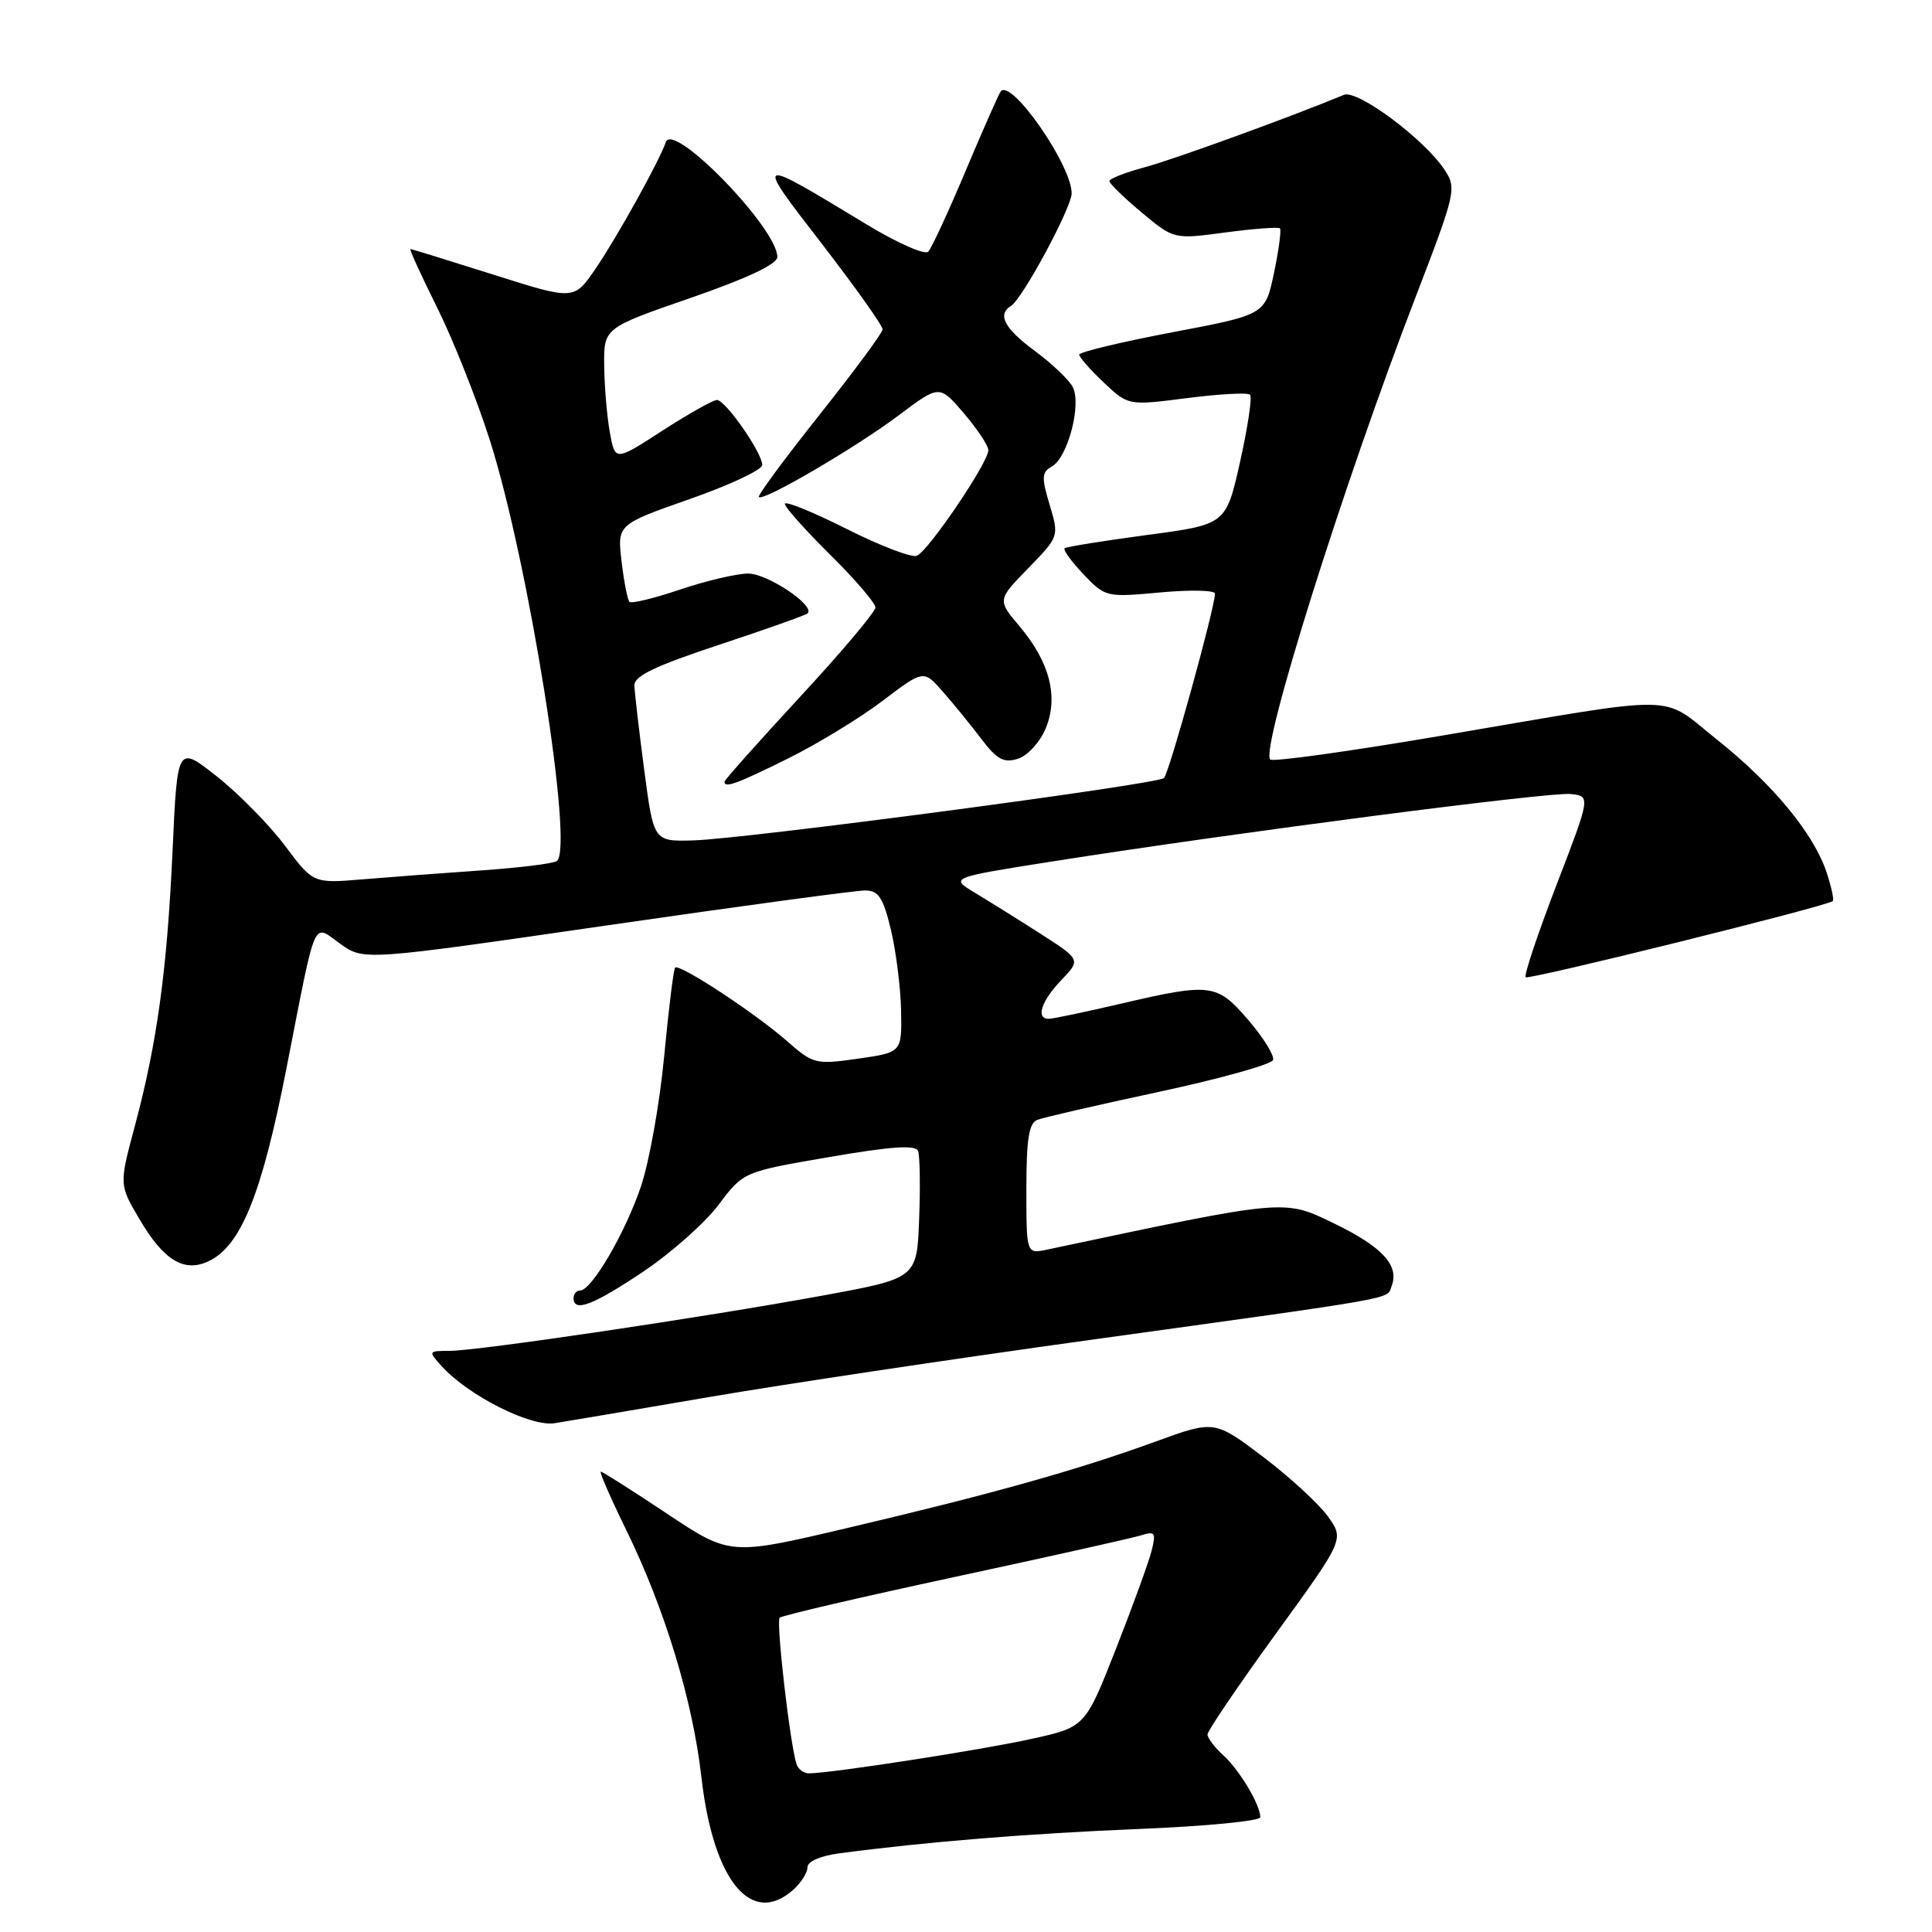 <?xml version="1.0" encoding="UTF-8" standalone="no"?>
<!DOCTYPE svg PUBLIC "-//W3C//DTD SVG 1.1//EN" "http://www.w3.org/Graphics/SVG/1.1/DTD/svg11.dtd" >
<svg xmlns="http://www.w3.org/2000/svg" xmlns:xlink="http://www.w3.org/1999/xlink" version="1.1" viewBox="0 0 256 256">
 <g >
 <path fill="currentColor"
d=" M 105.17 250.35 C 106.18 249.43 107.00 248.11 107.00 247.41 C 107.00 246.65 108.75 245.89 111.25 245.57 C 122.85 244.04 136.30 242.95 150.89 242.35 C 159.75 241.99 167.00 241.29 167.00 240.79 C 167.00 239.16 164.23 234.52 162.10 232.59 C 160.95 231.55 160.00 230.30 160.00 229.82 C 160.00 229.35 164.08 223.34 169.06 216.47 C 178.12 203.98 178.12 203.98 175.97 200.95 C 174.78 199.29 170.91 195.73 167.37 193.04 C 160.92 188.17 160.92 188.17 153.02 191.05 C 142.85 194.76 131.27 198.01 112.10 202.51 C 96.73 206.12 96.73 206.12 88.37 200.56 C 83.78 197.50 79.83 195.00 79.61 195.00 C 79.38 195.00 80.90 198.49 82.99 202.75 C 88.11 213.24 91.79 225.33 92.94 235.49 C 94.51 249.25 99.58 255.41 105.17 250.35 Z  M 94.00 185.11 C 103.62 183.46 126.35 180.05 144.50 177.54 C 186.30 171.75 183.70 172.21 184.40 170.40 C 185.44 167.68 183.16 165.20 176.75 162.10 C 170.06 158.87 170.62 158.82 138.75 165.58 C 136.00 166.16 136.00 166.16 136.00 157.55 C 136.00 150.91 136.34 148.81 137.46 148.38 C 138.27 148.07 145.55 146.39 153.64 144.66 C 161.73 142.92 168.50 141.03 168.69 140.45 C 168.88 139.87 167.42 137.51 165.44 135.20 C 161.25 130.31 160.47 130.21 148.50 133.00 C 143.78 134.10 139.49 135.00 138.96 135.00 C 137.21 135.00 137.97 132.65 140.61 129.89 C 143.22 127.16 143.22 127.16 137.86 123.72 C 134.91 121.83 131.00 119.39 129.17 118.29 C 125.84 116.29 125.84 116.29 139.67 114.11 C 163.62 110.34 205.39 104.91 208.13 105.21 C 210.77 105.50 210.77 105.50 206.24 117.27 C 203.75 123.75 201.91 129.25 202.16 129.49 C 202.54 129.88 241.92 120.12 242.85 119.40 C 243.04 119.25 242.68 117.56 242.05 115.64 C 240.34 110.47 234.94 103.92 227.53 98.02 C 219.85 91.91 223.42 91.97 191.21 97.45 C 178.95 99.54 168.64 100.98 168.31 100.64 C 166.97 99.31 177.99 64.24 187.55 39.42 C 192.90 25.51 193.03 24.97 191.42 22.51 C 188.75 18.45 179.87 11.83 178.07 12.57 C 170.97 15.52 155.49 21.14 151.69 22.16 C 149.11 22.85 147.00 23.68 147.00 24.00 C 147.00 24.32 148.92 26.18 151.27 28.15 C 155.55 31.72 155.55 31.72 162.38 30.80 C 166.14 30.30 169.39 30.06 169.60 30.26 C 169.80 30.47 169.45 33.13 168.81 36.17 C 167.65 41.70 167.65 41.70 155.33 44.03 C 148.55 45.32 143.00 46.65 143.00 46.99 C 143.00 47.33 144.46 48.99 146.25 50.68 C 149.50 53.75 149.50 53.75 157.29 52.75 C 161.58 52.20 165.33 52.00 165.64 52.30 C 165.94 52.60 165.34 56.60 164.32 61.18 C 162.45 69.50 162.45 69.50 151.98 70.89 C 146.21 71.66 141.31 72.45 141.07 72.65 C 140.84 72.86 141.96 74.40 143.57 76.10 C 146.46 79.13 146.59 79.16 153.75 78.50 C 157.74 78.13 161.00 78.21 160.99 78.66 C 160.98 80.54 154.90 102.50 154.23 103.10 C 153.28 103.94 98.62 111.18 91.81 111.36 C 86.61 111.50 86.61 111.50 85.36 102.00 C 84.67 96.78 84.09 91.75 84.06 90.83 C 84.01 89.58 86.81 88.24 95.25 85.45 C 101.44 83.40 106.72 81.53 107.00 81.28 C 108.10 80.29 101.71 76.00 99.14 76.00 C 97.63 76.00 93.58 76.95 90.14 78.11 C 86.70 79.27 83.67 80.01 83.41 79.75 C 83.15 79.49 82.68 77.07 82.36 74.39 C 81.79 69.50 81.79 69.50 91.39 66.13 C 96.68 64.28 101.00 62.25 101.00 61.61 C 101.00 60.00 96.12 53.00 95.00 53.00 C 94.49 53.00 91.24 54.83 87.78 57.06 C 81.50 61.13 81.50 61.13 80.81 57.31 C 80.43 55.22 80.09 51.24 80.06 48.48 C 80.00 43.46 80.00 43.46 91.50 39.48 C 99.03 36.87 103.00 35.00 103.00 34.05 C 103.00 30.25 89.17 16.00 88.22 18.84 C 87.42 21.24 81.70 31.55 78.89 35.64 C 76.05 39.78 76.05 39.78 65.37 36.39 C 59.49 34.53 54.55 33.00 54.38 33.00 C 54.21 33.00 55.80 36.49 57.92 40.75 C 60.04 45.01 63.17 52.90 64.89 58.27 C 70.05 74.46 76.11 112.55 73.77 114.10 C 73.27 114.44 68.72 114.99 63.68 115.34 C 58.63 115.69 51.58 116.22 48.00 116.52 C 41.50 117.06 41.50 117.06 37.76 112.06 C 35.70 109.31 31.65 105.19 28.76 102.90 C 23.50 98.74 23.50 98.74 22.87 112.62 C 22.15 128.46 20.83 138.16 17.86 149.23 C 15.79 156.97 15.79 156.97 18.43 161.46 C 21.64 166.95 24.33 168.63 27.55 167.16 C 31.90 165.18 34.66 158.38 37.97 141.50 C 41.99 120.99 41.37 122.41 45.10 125.07 C 48.21 127.29 48.21 127.29 80.36 122.63 C 98.03 120.07 113.47 117.98 114.65 117.99 C 116.41 118.00 117.03 118.94 118.05 123.20 C 118.73 126.05 119.34 130.88 119.40 133.92 C 119.50 139.45 119.50 139.45 113.69 140.28 C 108.08 141.08 107.77 141.01 104.26 137.93 C 100.08 134.26 90.02 127.65 89.46 128.21 C 89.25 128.42 88.60 133.69 88.01 139.92 C 87.42 146.15 86.04 153.92 84.93 157.20 C 82.86 163.35 78.39 171.00 76.87 171.00 C 76.39 171.00 76.00 171.45 76.00 172.00 C 76.00 173.94 78.59 172.95 85.23 168.50 C 88.92 166.03 93.41 162.04 95.22 159.64 C 98.50 155.27 98.50 155.27 109.85 153.32 C 118.16 151.89 121.32 151.68 121.65 152.52 C 121.89 153.16 121.96 157.21 121.79 161.53 C 121.50 169.38 121.50 169.38 109.00 171.67 C 93.24 174.56 63.29 179.00 59.53 179.00 C 56.75 179.00 56.73 179.04 58.51 181.01 C 62.05 184.92 70.30 189.09 73.50 188.58 C 75.15 188.32 84.38 186.76 94.00 185.11 Z  M 104.43 100.50 C 108.32 98.57 113.95 95.14 116.94 92.87 C 122.38 88.74 122.38 88.74 124.94 91.66 C 126.35 93.26 128.64 96.08 130.04 97.92 C 132.10 100.64 133.01 101.13 134.88 100.54 C 136.15 100.14 137.80 98.34 138.55 96.54 C 140.29 92.37 139.11 87.74 135.09 82.98 C 132.15 79.50 132.15 79.50 136.25 75.29 C 140.34 71.08 140.34 71.08 139.08 66.88 C 137.99 63.25 138.03 62.56 139.38 61.81 C 141.50 60.62 143.35 53.52 142.13 51.25 C 141.61 50.29 139.35 48.15 137.12 46.50 C 133.08 43.52 132.10 41.67 133.98 40.52 C 135.50 39.57 142.00 27.50 142.00 25.61 C 142.00 21.91 134.09 10.50 132.62 12.08 C 132.40 12.31 130.33 17.00 128.01 22.50 C 125.70 28.00 123.44 32.88 123.00 33.35 C 122.56 33.82 118.89 32.20 114.85 29.75 C 99.87 20.67 99.91 20.66 108.92 32.33 C 113.36 38.09 116.98 43.18 116.95 43.65 C 116.93 44.12 113.15 49.22 108.56 55.00 C 103.97 60.78 100.36 65.66 100.55 65.86 C 101.13 66.48 113.39 59.31 119.10 55.02 C 124.48 50.98 124.48 50.98 127.70 54.74 C 129.47 56.81 130.94 59.01 130.96 59.64 C 131.01 61.22 122.99 73.07 121.47 73.65 C 120.78 73.91 116.57 72.30 112.11 70.05 C 107.65 67.81 104.00 66.33 104.00 66.77 C 104.00 67.21 106.70 70.23 110.00 73.50 C 113.30 76.77 116.00 79.91 116.00 80.49 C 116.00 81.07 111.50 86.41 106.00 92.35 C 100.50 98.30 96.00 103.35 96.00 103.58 C 96.00 104.46 97.58 103.89 104.43 100.50 Z  M 105.54 233.75 C 104.67 231.04 102.81 214.86 103.31 214.36 C 103.60 214.06 114.03 211.64 126.48 208.96 C 138.94 206.28 150.06 203.80 151.20 203.44 C 153.04 202.85 153.20 203.08 152.59 205.50 C 152.21 206.99 150.08 212.86 147.85 218.53 C 143.79 228.85 143.79 228.85 136.64 230.42 C 130.12 231.87 110.28 234.94 107.22 234.98 C 106.51 234.99 105.76 234.44 105.54 233.75 Z "/>
</g>
</svg>